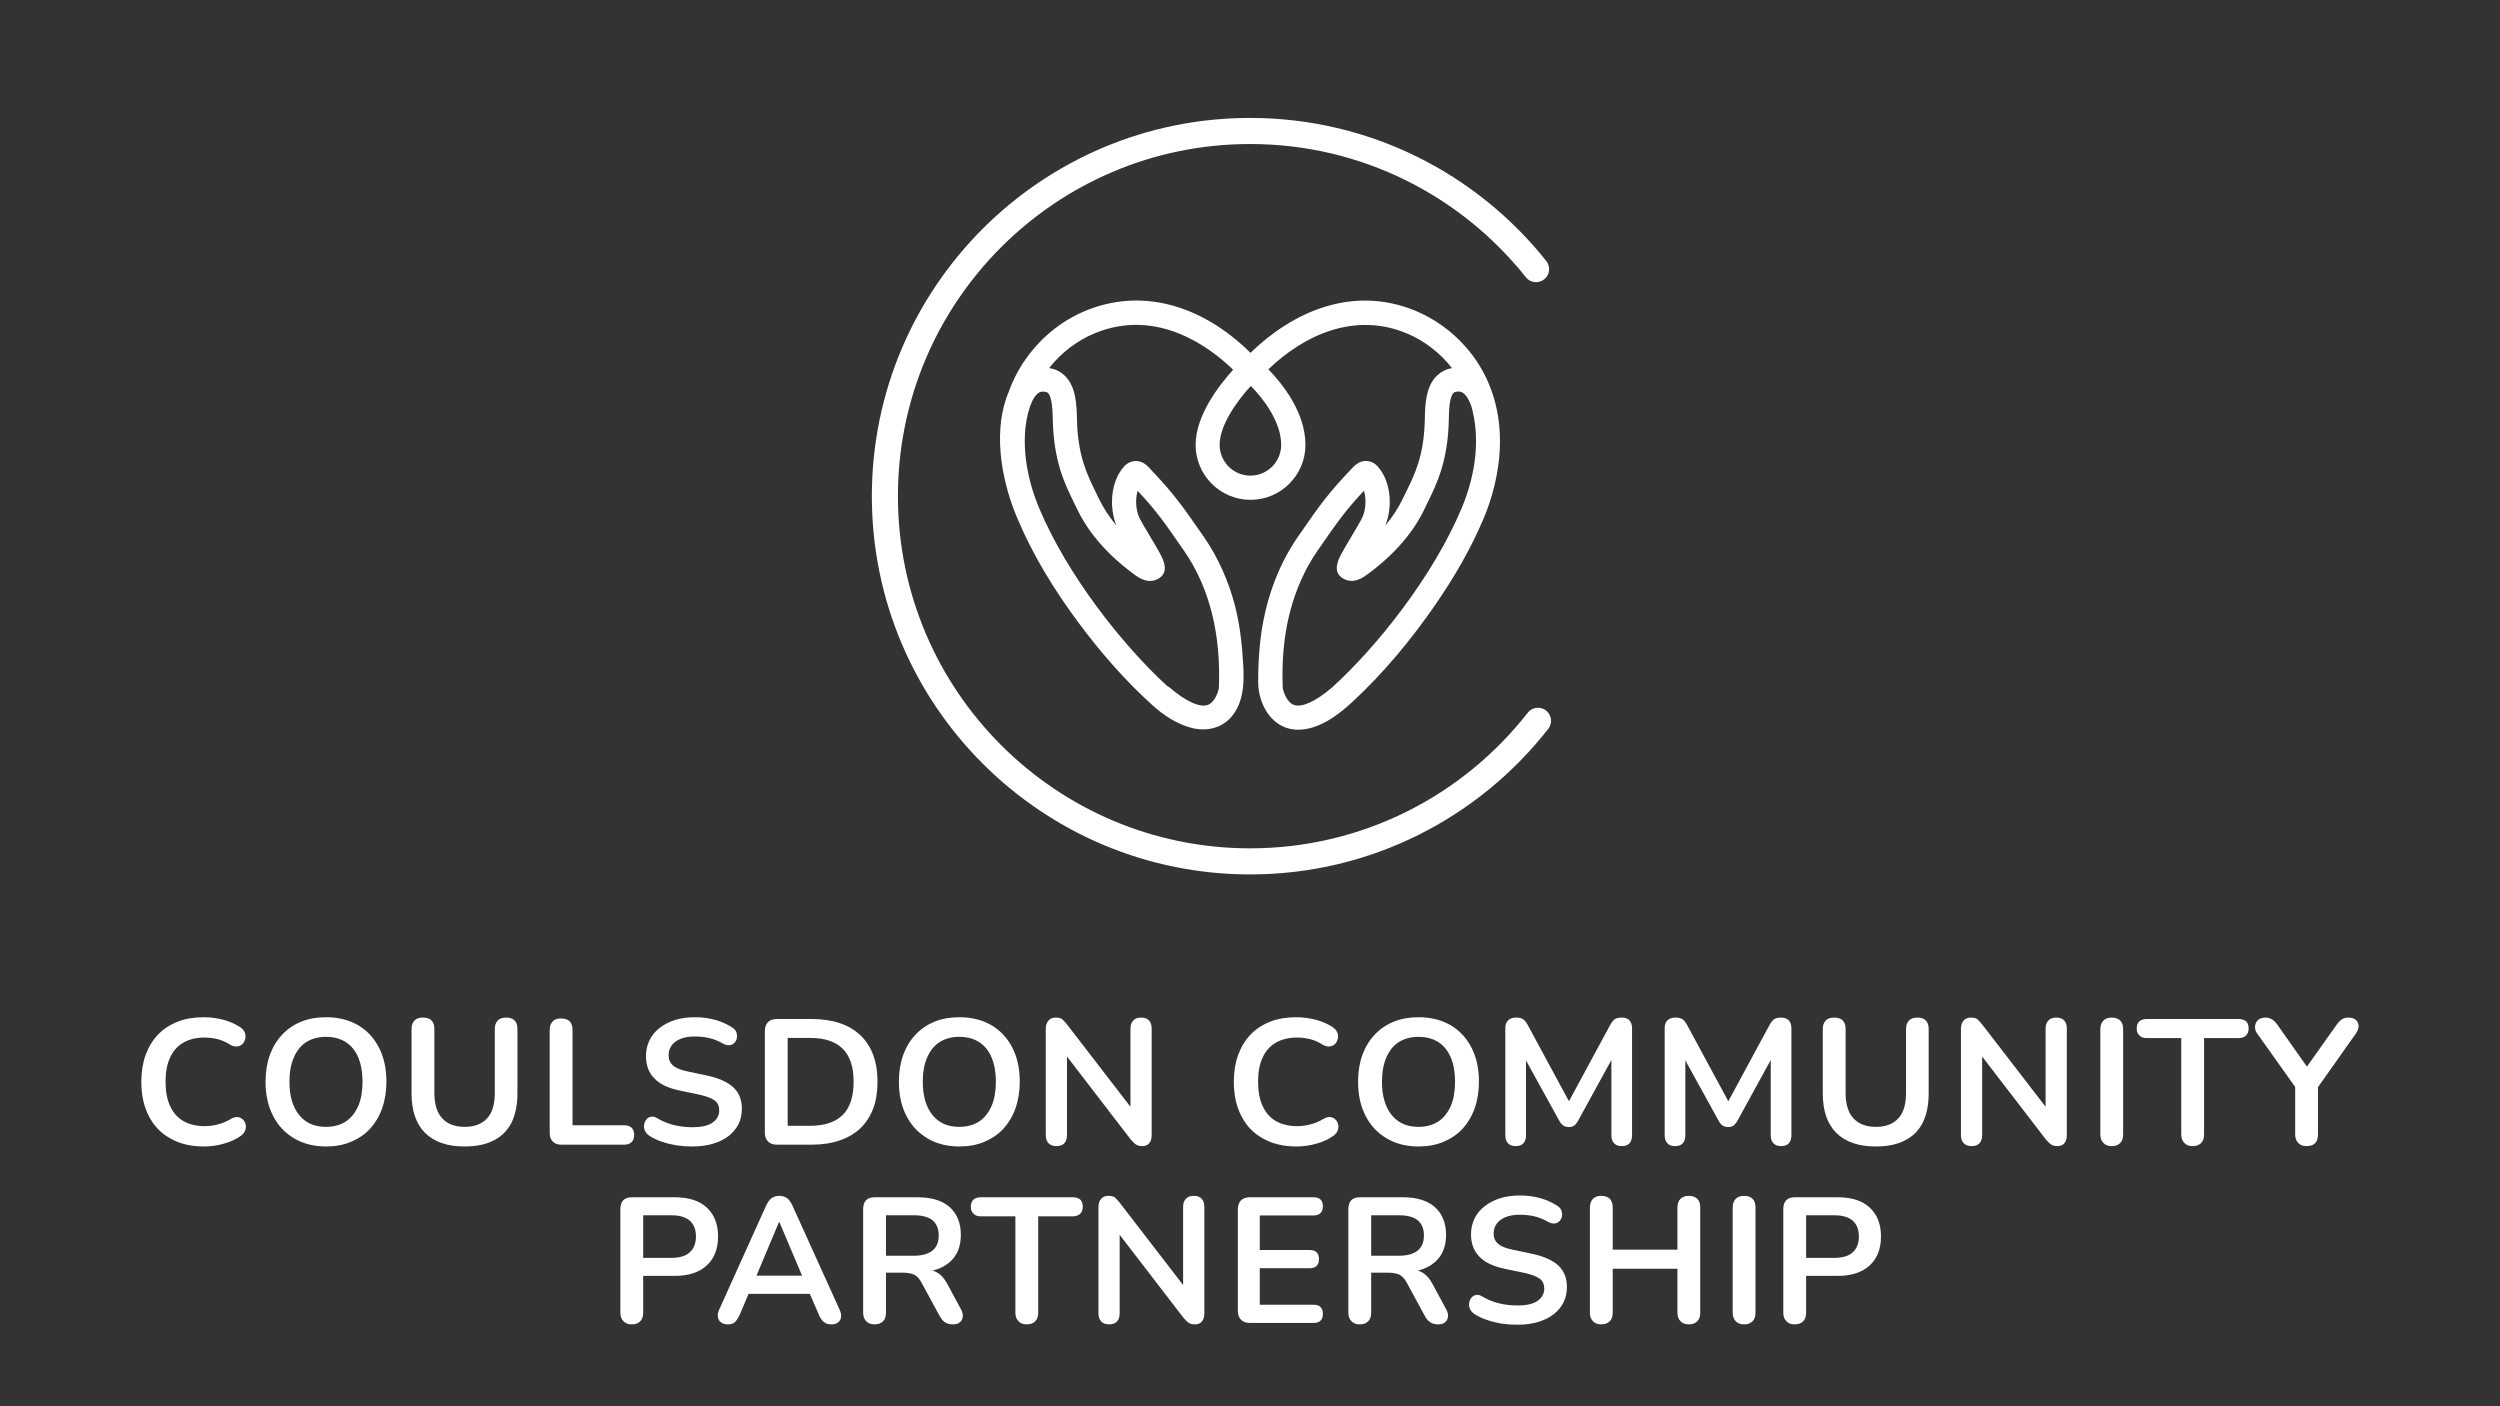<?xml version="1.0" encoding="UTF-8" standalone="no"?>
<!DOCTYPE svg PUBLIC "-//W3C//DTD SVG 1.1//EN" "http://www.w3.org/Graphics/SVG/1.1/DTD/svg11.dtd">
<svg width="100%" height="100%" viewBox="0 0 3840 2160" version="1.1" xmlns="http://www.w3.org/2000/svg" xmlns:xlink="http://www.w3.org/1999/xlink" xml:space="preserve" style="fill-rule:evenodd;clip-rule:evenodd;stroke-linecap:round;stroke-linejoin:round;">
    <rect x="0" y="0" width="3840" height="2160" fill="#333333" stroke="none"/>
    <g transform="matrix(6.678,0,0,6.678,1339.16,181.139)">
        <g id="C">
            <path d="M153.215,138.668C137.835,158.343 113.884,171 87,171C40.639,171 3,133.361 3,87C3,40.639 40.639,3 87,3C113.628,3 137.379,15.417 152.773,34.772" style="fill:white;fill-opacity:0;stroke:white;stroke-width:6px;"/>
        </g>
    </g>
    <g transform="matrix(6.678,0,0,6.678,1536,461.626)">
        <g id="Hands">
            <path id="Hands1" d="M114.82,28.652C114.154,22.103 111.689,15.878 107.191,10.75C104.043,7.152 100.085,4.255 95.677,2.402C81.049,-3.697 67.177,2.708 57.623,12.028C46.037,0.639 32.201,-2.87 19.552,2.402C11.6,5.712 5.087,12.549 2.118,20.7L2.1,20.754C-1.66,29.444 0.139,40.401 3.503,48.911C3.647,49.271 3.791,49.613 3.935,49.955C7.57,58.627 12.571,66.741 18.185,74.262C23.205,81.009 28.8,87.414 35.043,93.064C37.58,95.349 40.531,97.328 43.86,98.245C47.26,99.181 50.858,98.497 53.215,95.763C56.04,92.47 56.184,87.954 55.95,83.834C55.68,79.318 55.23,74.856 54.115,70.466C52.658,64.726 50.247,59.221 46.882,54.345L46.45,53.733C41.88,47.148 39.991,44.413 34.144,38.296C33.118,37.217 31.967,36.767 30.743,36.947C30.15,37.037 29.268,37.324 28.476,38.242C25.328,41.822 25.148,47.778 26.767,51.736C25.13,49.775 23.798,47.742 22.791,45.655C22.557,45.151 22.305,44.665 22.071,44.179C19.93,39.789 17.897,35.651 17.699,27.321C17.627,24.136 17.537,19.764 14.838,17.227C13.867,16.31 12.679,15.752 11.312,15.518C14.047,12.046 17.645,9.257 21.693,7.566C36.141,1.538 48.34,10.786 53.629,15.914C50.499,19.35 44.993,26.367 44.993,33.204C44.993,40.167 50.66,45.835 57.623,45.835C64.586,45.835 70.254,40.167 70.254,33.204C70.254,25.684 64.91,19.099 61.726,15.824C69.912,7.943 81.535,2.546 93.553,7.548C97.62,9.239 101.236,12.046 103.953,15.536C102.639,15.77 101.506,16.346 100.57,17.209C97.872,19.728 97.782,24.1 97.71,27.303C97.53,35.633 95.497,39.771 93.338,44.161C93.104,44.647 92.852,45.151 92.618,45.637C91.61,47.724 90.297,49.757 88.642,51.718C90.261,47.76 90.081,41.804 86.932,38.224C86.141,37.306 85.259,37.019 84.665,36.929C83.442,36.749 82.308,37.217 81.265,38.278C75.418,44.377 73.528,47.112 68.958,53.715L68.527,54.327C63.579,61.47 60.808,69.854 59.854,78.454C59.513,81.549 59.369,84.715 59.387,87.828C59.423,92.02 61.564,96.716 65.72,98.227C66.619,98.551 67.573,98.713 68.563,98.713C73.312,98.713 77.756,95.385 81.085,92.29C88.192,85.705 94.507,78.094 100.013,70.142C104.403,63.791 108.325,57.08 111.312,49.955C113.129,45.601 114.316,40.995 114.802,36.317C115.054,33.744 115.072,31.171 114.82,28.652ZM12.14,27.411C12.355,36.965 14.856,42.074 17.069,46.59C17.303,47.076 17.537,47.544 17.771,48.03C20.416,53.535 24.842,58.591 30.977,63.071C31.841,63.701 34.126,65.374 36.519,63.917C39.038,62.387 37.49,59.473 36.825,58.231C36.213,57.08 35.331,55.604 34.486,54.201C33.478,52.528 32.453,50.801 32.021,49.865C31.265,48.228 31.067,45.727 31.661,43.766C36.033,48.444 37.796,51.016 41.862,56.882L42.294,57.494C48.16,65.968 50.876,76.655 50.337,89.249C50.157,90.077 49.383,92.434 47.782,93.01C45.947,93.676 42.726,92.2 38.948,88.962C38.768,88.818 38.57,88.692 38.372,88.584C28.098,79.174 15.432,63.053 9.027,47.796C6.364,41.445 5.285,35.057 5.842,29.282C6.418,24.37 7.965,21.024 9.693,20.952C10.646,20.916 10.934,21.168 11.024,21.258C12.014,22.175 12.086,25.45 12.14,27.411ZM50.517,33.186C50.517,28.526 54.745,22.859 57.695,19.638C60.592,22.589 64.676,27.915 64.676,33.186C64.676,37.091 61.492,40.275 57.587,40.275C53.683,40.275 50.517,37.091 50.517,33.186ZM106.166,47.796C99.671,63.305 86.699,79.678 76.335,89.034C72.611,92.218 69.426,93.658 67.609,93.01C65.864,92.38 65.18,89.807 65.036,89.213C64.496,76.637 67.213,65.968 73.079,57.476L73.51,56.864C77.577,50.998 79.34,48.426 83.712,43.748C84.306,45.709 84.126,48.21 83.352,49.847C82.92,50.783 81.877,52.51 80.887,54.183C80.041,55.604 79.16,57.062 78.548,58.213C77.882,59.455 76.335,62.369 78.854,63.899C81.265,65.356 83.55,63.683 84.432,63.035C90.531,58.573 94.957,53.535 97.602,48.012C97.836,47.526 98.069,47.058 98.303,46.572C100.516,42.056 103.017,36.947 103.233,27.393C103.269,25.432 103.341,22.157 104.331,21.24C104.421,21.15 104.709,20.88 105.662,20.934C106.688,20.988 107.659,22.211 108.397,24.244C110.412,31.261 109.638,39.537 106.166,47.796Z" style="fill:white;fill-rule:nonzero;"/>
        </g>
    </g>
    <g transform="matrix(6.678,0,0,6.678,-1208.03,-1439.08)">
        <g id="Coulsdon-Community-Partnership">
            <g>
                <g transform="matrix(41,0,0,41,211.187,478.783)">
                    <path d="M0.405,0.01C0.332,0.01 0.269,-0.005 0.217,-0.035C0.164,-0.064 0.124,-0.106 0.096,-0.161C0.068,-0.215 0.054,-0.279 0.054,-0.353C0.054,-0.408 0.062,-0.458 0.078,-0.503C0.094,-0.547 0.117,-0.585 0.147,-0.617C0.177,-0.648 0.214,-0.673 0.258,-0.69C0.301,-0.707 0.35,-0.715 0.405,-0.715C0.442,-0.715 0.478,-0.71 0.513,-0.701C0.548,-0.692 0.579,-0.678 0.606,-0.661C0.62,-0.652 0.629,-0.642 0.634,-0.63C0.639,-0.617 0.64,-0.605 0.637,-0.594C0.634,-0.582 0.629,-0.572 0.621,-0.564C0.612,-0.556 0.602,-0.552 0.59,-0.551C0.577,-0.55 0.564,-0.554 0.549,-0.563C0.528,-0.576 0.506,-0.586 0.482,-0.592C0.458,-0.598 0.434,-0.601 0.409,-0.601C0.362,-0.601 0.322,-0.591 0.289,-0.572C0.256,-0.553 0.232,-0.525 0.215,-0.488C0.198,-0.451 0.19,-0.406 0.19,-0.353C0.19,-0.3 0.198,-0.255 0.215,-0.218C0.232,-0.181 0.256,-0.152 0.289,-0.133C0.322,-0.114 0.362,-0.104 0.409,-0.104C0.434,-0.104 0.459,-0.107 0.484,-0.114C0.509,-0.12 0.532,-0.13 0.554,-0.143C0.569,-0.152 0.582,-0.156 0.594,-0.155C0.605,-0.154 0.615,-0.149 0.623,-0.142C0.631,-0.135 0.636,-0.126 0.639,-0.115C0.642,-0.103 0.641,-0.092 0.637,-0.081C0.633,-0.069 0.625,-0.059 0.613,-0.05C0.586,-0.031 0.555,-0.016 0.518,-0.006C0.481,0.005 0.443,0.01 0.405,0.01Z" style="fill:white;fill-rule:nonzero;"/>
                </g>
                <g transform="matrix(41,0,0,41,239.764,478.783)">
                    <path d="M0.393,0.01C0.325,0.01 0.266,-0.005 0.215,-0.035C0.164,-0.065 0.124,-0.107 0.096,-0.162C0.068,-0.216 0.054,-0.28 0.054,-0.353C0.054,-0.408 0.062,-0.458 0.078,-0.503C0.094,-0.547 0.117,-0.585 0.147,-0.617C0.176,-0.648 0.212,-0.673 0.254,-0.69C0.295,-0.707 0.342,-0.715 0.393,-0.715C0.462,-0.715 0.521,-0.7 0.572,-0.671C0.623,-0.641 0.662,-0.599 0.69,-0.545C0.718,-0.491 0.732,-0.427 0.732,-0.354C0.732,-0.299 0.724,-0.249 0.708,-0.204C0.692,-0.159 0.669,-0.121 0.64,-0.089C0.61,-0.057 0.574,-0.033 0.533,-0.016C0.491,0.002 0.444,0.01 0.393,0.01ZM0.393,-0.1C0.436,-0.1 0.473,-0.11 0.504,-0.13C0.534,-0.15 0.557,-0.179 0.574,-0.217C0.59,-0.255 0.598,-0.3 0.598,-0.353C0.598,-0.433 0.58,-0.495 0.545,-0.539C0.509,-0.583 0.458,-0.605 0.393,-0.605C0.35,-0.605 0.314,-0.595 0.283,-0.576C0.252,-0.556 0.229,-0.527 0.213,-0.49C0.196,-0.452 0.188,-0.406 0.188,-0.353C0.188,-0.274 0.206,-0.212 0.242,-0.167C0.278,-0.122 0.328,-0.1 0.393,-0.1Z" style="fill:white;fill-rule:nonzero;"/>
                </g>
                <g transform="matrix(41,0,0,41,272.605,478.783)">
                    <path d="M0.37,0.01C0.321,0.01 0.278,0.004 0.242,-0.009C0.204,-0.022 0.173,-0.041 0.148,-0.066C0.123,-0.091 0.104,-0.122 0.091,-0.159C0.078,-0.196 0.072,-0.24 0.072,-0.289L0.072,-0.648C0.072,-0.67 0.078,-0.686 0.089,-0.697C0.099,-0.708 0.115,-0.713 0.136,-0.713C0.157,-0.713 0.173,-0.708 0.184,-0.697C0.195,-0.686 0.2,-0.67 0.2,-0.648L0.2,-0.29C0.2,-0.227 0.215,-0.179 0.244,-0.148C0.273,-0.116 0.315,-0.1 0.37,-0.1C0.425,-0.1 0.467,-0.116 0.496,-0.148C0.525,-0.179 0.539,-0.227 0.539,-0.29L0.539,-0.648C0.539,-0.67 0.545,-0.686 0.556,-0.697C0.567,-0.708 0.582,-0.713 0.603,-0.713C0.623,-0.713 0.639,-0.708 0.65,-0.697C0.661,-0.686 0.666,-0.67 0.666,-0.648L0.666,-0.289C0.666,-0.224 0.655,-0.169 0.633,-0.124C0.61,-0.079 0.577,-0.046 0.533,-0.024C0.489,-0.001 0.435,0.01 0.37,0.01Z" style="fill:white;fill-rule:nonzero;"/>
                </g>
                <g transform="matrix(41,0,0,41,304.175,478.783)">
                    <path d="M0.142,-0C0.121,-0 0.105,-0.006 0.094,-0.018C0.083,-0.029 0.077,-0.045 0.077,-0.066L0.077,-0.643C0.077,-0.664 0.083,-0.681 0.094,-0.692C0.105,-0.703 0.12,-0.708 0.141,-0.708C0.162,-0.708 0.178,-0.703 0.189,-0.692C0.2,-0.681 0.205,-0.664 0.205,-0.643L0.205,-0.109L0.495,-0.109C0.513,-0.109 0.527,-0.104 0.537,-0.095C0.546,-0.086 0.551,-0.072 0.551,-0.055C0.551,-0.038 0.546,-0.024 0.537,-0.015C0.527,-0.005 0.513,-0 0.495,-0L0.142,-0Z" style="fill:white;fill-rule:nonzero;"/>
                </g>
                <g transform="matrix(41,0,0,41,327.012,478.783)">
                    <path d="M0.32,0.01C0.291,0.01 0.261,0.008 0.232,0.004C0.203,-0.001 0.175,-0.008 0.149,-0.017C0.123,-0.025 0.1,-0.037 0.079,-0.05C0.067,-0.058 0.059,-0.068 0.054,-0.079C0.049,-0.09 0.048,-0.101 0.05,-0.113C0.051,-0.124 0.056,-0.133 0.063,-0.142C0.069,-0.15 0.078,-0.155 0.089,-0.157C0.1,-0.159 0.111,-0.156 0.124,-0.148C0.153,-0.131 0.184,-0.118 0.217,-0.11C0.25,-0.102 0.284,-0.098 0.32,-0.098C0.373,-0.098 0.411,-0.107 0.435,-0.125C0.459,-0.142 0.471,-0.165 0.471,-0.193C0.471,-0.216 0.463,-0.235 0.446,-0.248C0.428,-0.261 0.399,-0.272 0.358,-0.281L0.248,-0.304C0.185,-0.317 0.137,-0.34 0.107,-0.372C0.076,-0.403 0.06,-0.445 0.06,-0.497C0.06,-0.53 0.067,-0.559 0.08,-0.586C0.093,-0.613 0.112,-0.636 0.137,-0.655C0.161,-0.674 0.19,-0.689 0.224,-0.7C0.257,-0.71 0.294,-0.715 0.335,-0.715C0.375,-0.715 0.413,-0.71 0.449,-0.7C0.485,-0.69 0.517,-0.675 0.546,-0.656C0.557,-0.649 0.564,-0.64 0.568,-0.629C0.571,-0.618 0.572,-0.608 0.57,-0.598C0.568,-0.587 0.563,-0.578 0.556,-0.571C0.549,-0.564 0.54,-0.559 0.529,-0.558C0.518,-0.557 0.505,-0.56 0.491,-0.568C0.466,-0.582 0.441,-0.592 0.416,-0.598C0.391,-0.604 0.363,-0.607 0.334,-0.607C0.303,-0.607 0.277,-0.603 0.255,-0.594C0.233,-0.585 0.216,-0.573 0.205,-0.558C0.193,-0.542 0.187,-0.523 0.187,-0.502C0.187,-0.478 0.195,-0.459 0.211,-0.445C0.227,-0.43 0.254,-0.419 0.293,-0.411L0.402,-0.388C0.468,-0.374 0.517,-0.352 0.55,-0.322C0.582,-0.292 0.598,-0.252 0.598,-0.202C0.598,-0.17 0.592,-0.141 0.579,-0.115C0.566,-0.089 0.547,-0.067 0.523,-0.048C0.498,-0.029 0.469,-0.015 0.435,-0.005C0.401,0.005 0.363,0.01 0.32,0.01Z" style="fill:white;fill-rule:nonzero;"/>
                </g>
                <g transform="matrix(41,0,0,41,353.662,478.783)">
                    <path d="M0.145,-0C0.123,-0 0.106,-0.006 0.095,-0.018C0.083,-0.029 0.077,-0.046 0.077,-0.068L0.077,-0.637C0.077,-0.659 0.083,-0.676 0.095,-0.688C0.106,-0.699 0.123,-0.705 0.145,-0.705L0.339,-0.705C0.457,-0.705 0.548,-0.675 0.613,-0.614C0.677,-0.553 0.709,-0.466 0.709,-0.353C0.709,-0.296 0.701,-0.246 0.685,-0.203C0.668,-0.159 0.644,-0.122 0.613,-0.092C0.581,-0.062 0.542,-0.039 0.497,-0.024C0.451,-0.008 0.398,-0 0.339,-0L0.145,-0ZM0.205,-0.106L0.331,-0.106C0.372,-0.106 0.408,-0.111 0.439,-0.122C0.469,-0.132 0.494,-0.147 0.515,-0.168C0.535,-0.188 0.55,-0.214 0.56,-0.245C0.57,-0.276 0.575,-0.312 0.575,-0.353C0.575,-0.436 0.555,-0.497 0.514,-0.538C0.473,-0.579 0.412,-0.599 0.331,-0.599L0.205,-0.599L0.205,-0.106Z" style="fill:white;fill-rule:nonzero;"/>
                </g>
                <g transform="matrix(41,0,0,41,385.437,478.783)">
                    <path d="M0.393,0.01C0.325,0.01 0.266,-0.005 0.215,-0.035C0.164,-0.065 0.124,-0.107 0.096,-0.162C0.068,-0.216 0.054,-0.28 0.054,-0.353C0.054,-0.408 0.062,-0.458 0.078,-0.503C0.094,-0.547 0.117,-0.585 0.147,-0.617C0.176,-0.648 0.212,-0.673 0.254,-0.69C0.295,-0.707 0.342,-0.715 0.393,-0.715C0.462,-0.715 0.521,-0.7 0.572,-0.671C0.623,-0.641 0.662,-0.599 0.69,-0.545C0.718,-0.491 0.732,-0.427 0.732,-0.354C0.732,-0.299 0.724,-0.249 0.708,-0.204C0.692,-0.159 0.669,-0.121 0.64,-0.089C0.61,-0.057 0.574,-0.033 0.533,-0.016C0.491,0.002 0.444,0.01 0.393,0.01ZM0.393,-0.1C0.436,-0.1 0.473,-0.11 0.504,-0.13C0.534,-0.15 0.557,-0.179 0.574,-0.217C0.59,-0.255 0.598,-0.3 0.598,-0.353C0.598,-0.433 0.58,-0.495 0.545,-0.539C0.509,-0.583 0.458,-0.605 0.393,-0.605C0.35,-0.605 0.314,-0.595 0.283,-0.576C0.252,-0.556 0.229,-0.527 0.213,-0.49C0.196,-0.452 0.188,-0.406 0.188,-0.353C0.188,-0.274 0.206,-0.212 0.242,-0.167C0.278,-0.122 0.328,-0.1 0.393,-0.1Z" style="fill:white;fill-rule:nonzero;"/>
                </g>
                <g transform="matrix(41,0,0,41,418.278,478.783)">
                    <path d="M0.137,0.008C0.118,0.008 0.103,0.003 0.093,-0.008C0.082,-0.019 0.077,-0.034 0.077,-0.054L0.077,-0.649C0.077,-0.67 0.082,-0.686 0.093,-0.697C0.103,-0.708 0.116,-0.713 0.133,-0.713C0.148,-0.713 0.16,-0.71 0.168,-0.705C0.175,-0.699 0.184,-0.689 0.195,-0.676L0.578,-0.179L0.552,-0.179L0.552,-0.652C0.552,-0.671 0.557,-0.686 0.568,-0.697C0.578,-0.708 0.593,-0.713 0.612,-0.713C0.631,-0.713 0.646,-0.708 0.656,-0.697C0.666,-0.686 0.671,-0.671 0.671,-0.652L0.671,-0.052C0.671,-0.033 0.666,-0.019 0.657,-0.008C0.648,0.003 0.635,0.008 0.619,0.008C0.604,0.008 0.592,0.005 0.583,-0.001C0.574,-0.007 0.564,-0.017 0.553,-0.03L0.171,-0.527L0.196,-0.527L0.196,-0.054C0.196,-0.034 0.191,-0.019 0.181,-0.008C0.171,0.003 0.156,0.008 0.137,0.008Z" style="fill:white;fill-rule:nonzero;"/>
                </g>
                <g transform="matrix(41,0,0,41,462.476,478.783)">
                    <path d="M0.405,0.01C0.332,0.01 0.269,-0.005 0.217,-0.035C0.164,-0.064 0.124,-0.106 0.096,-0.161C0.068,-0.215 0.054,-0.279 0.054,-0.353C0.054,-0.408 0.062,-0.458 0.078,-0.503C0.094,-0.547 0.117,-0.585 0.147,-0.617C0.177,-0.648 0.214,-0.673 0.258,-0.69C0.301,-0.707 0.35,-0.715 0.405,-0.715C0.442,-0.715 0.478,-0.71 0.513,-0.701C0.548,-0.692 0.579,-0.678 0.606,-0.661C0.62,-0.652 0.629,-0.642 0.634,-0.63C0.639,-0.617 0.64,-0.605 0.637,-0.594C0.634,-0.582 0.629,-0.572 0.621,-0.564C0.612,-0.556 0.602,-0.552 0.59,-0.551C0.577,-0.55 0.564,-0.554 0.549,-0.563C0.528,-0.576 0.506,-0.586 0.482,-0.592C0.458,-0.598 0.434,-0.601 0.409,-0.601C0.362,-0.601 0.322,-0.591 0.289,-0.572C0.256,-0.553 0.232,-0.525 0.215,-0.488C0.198,-0.451 0.19,-0.406 0.19,-0.353C0.19,-0.3 0.198,-0.255 0.215,-0.218C0.232,-0.181 0.256,-0.152 0.289,-0.133C0.322,-0.114 0.362,-0.104 0.409,-0.104C0.434,-0.104 0.459,-0.107 0.484,-0.114C0.509,-0.12 0.532,-0.13 0.554,-0.143C0.569,-0.152 0.582,-0.156 0.594,-0.155C0.605,-0.154 0.615,-0.149 0.623,-0.142C0.631,-0.135 0.636,-0.126 0.639,-0.115C0.642,-0.103 0.641,-0.092 0.637,-0.081C0.633,-0.069 0.625,-0.059 0.613,-0.05C0.586,-0.031 0.555,-0.016 0.518,-0.006C0.481,0.005 0.443,0.01 0.405,0.01Z" style="fill:white;fill-rule:nonzero;"/>
                </g>
                <g transform="matrix(41,0,0,41,491.053,478.783)">
                    <path d="M0.393,0.01C0.325,0.01 0.266,-0.005 0.215,-0.035C0.164,-0.065 0.124,-0.107 0.096,-0.162C0.068,-0.216 0.054,-0.28 0.054,-0.353C0.054,-0.408 0.062,-0.458 0.078,-0.503C0.094,-0.547 0.117,-0.585 0.147,-0.617C0.176,-0.648 0.212,-0.673 0.254,-0.69C0.295,-0.707 0.342,-0.715 0.393,-0.715C0.462,-0.715 0.521,-0.7 0.572,-0.671C0.623,-0.641 0.662,-0.599 0.69,-0.545C0.718,-0.491 0.732,-0.427 0.732,-0.354C0.732,-0.299 0.724,-0.249 0.708,-0.204C0.692,-0.159 0.669,-0.121 0.64,-0.089C0.61,-0.057 0.574,-0.033 0.533,-0.016C0.491,0.002 0.444,0.01 0.393,0.01ZM0.393,-0.1C0.436,-0.1 0.473,-0.11 0.504,-0.13C0.534,-0.15 0.557,-0.179 0.574,-0.217C0.59,-0.255 0.598,-0.3 0.598,-0.353C0.598,-0.433 0.58,-0.495 0.545,-0.539C0.509,-0.583 0.458,-0.605 0.393,-0.605C0.35,-0.605 0.314,-0.595 0.283,-0.576C0.252,-0.556 0.229,-0.527 0.213,-0.49C0.196,-0.452 0.188,-0.406 0.188,-0.353C0.188,-0.274 0.206,-0.212 0.242,-0.167C0.278,-0.122 0.328,-0.1 0.393,-0.1Z" style="fill:white;fill-rule:nonzero;"/>
                </g>
                <g transform="matrix(41,0,0,41,523.894,478.783)">
                    <path d="M0.137,0.008C0.118,0.008 0.104,0.003 0.094,-0.008C0.084,-0.019 0.079,-0.033 0.079,-0.052L0.079,-0.653C0.079,-0.672 0.084,-0.687 0.095,-0.698C0.106,-0.708 0.12,-0.713 0.139,-0.713C0.156,-0.713 0.169,-0.71 0.179,-0.704C0.188,-0.697 0.197,-0.686 0.205,-0.671L0.452,-0.214L0.42,-0.214L0.667,-0.671C0.675,-0.686 0.684,-0.697 0.693,-0.704C0.702,-0.71 0.715,-0.713 0.732,-0.713C0.751,-0.713 0.765,-0.708 0.775,-0.698C0.785,-0.687 0.79,-0.672 0.79,-0.653L0.79,-0.052C0.79,-0.033 0.785,-0.019 0.776,-0.008C0.766,0.003 0.751,0.008 0.732,0.008C0.713,0.008 0.699,0.003 0.689,-0.008C0.679,-0.019 0.674,-0.033 0.674,-0.052L0.674,-0.515L0.696,-0.515L0.486,-0.132C0.479,-0.121 0.472,-0.112 0.465,-0.107C0.458,-0.102 0.448,-0.099 0.435,-0.099C0.422,-0.099 0.412,-0.102 0.404,-0.108C0.396,-0.113 0.389,-0.121 0.383,-0.132L0.171,-0.516L0.195,-0.516L0.195,-0.052C0.195,-0.033 0.19,-0.019 0.181,-0.008C0.171,0.003 0.156,0.008 0.137,0.008Z" style="fill:white;fill-rule:nonzero;"/>
                </g>
                <g transform="matrix(41,0,0,41,560.548,478.783)">
                    <path d="M0.137,0.008C0.118,0.008 0.104,0.003 0.094,-0.008C0.084,-0.019 0.079,-0.033 0.079,-0.052L0.079,-0.653C0.079,-0.672 0.084,-0.687 0.095,-0.698C0.106,-0.708 0.12,-0.713 0.139,-0.713C0.156,-0.713 0.169,-0.71 0.179,-0.704C0.188,-0.697 0.197,-0.686 0.205,-0.671L0.452,-0.214L0.42,-0.214L0.667,-0.671C0.675,-0.686 0.684,-0.697 0.693,-0.704C0.702,-0.71 0.715,-0.713 0.732,-0.713C0.751,-0.713 0.765,-0.708 0.775,-0.698C0.785,-0.687 0.79,-0.672 0.79,-0.653L0.79,-0.052C0.79,-0.033 0.785,-0.019 0.776,-0.008C0.766,0.003 0.751,0.008 0.732,0.008C0.713,0.008 0.699,0.003 0.689,-0.008C0.679,-0.019 0.674,-0.033 0.674,-0.052L0.674,-0.515L0.696,-0.515L0.486,-0.132C0.479,-0.121 0.472,-0.112 0.465,-0.107C0.458,-0.102 0.448,-0.099 0.435,-0.099C0.422,-0.099 0.412,-0.102 0.404,-0.108C0.396,-0.113 0.389,-0.121 0.383,-0.132L0.171,-0.516L0.195,-0.516L0.195,-0.052C0.195,-0.033 0.19,-0.019 0.181,-0.008C0.171,0.003 0.156,0.008 0.137,0.008Z" style="fill:white;fill-rule:nonzero;"/>
                </g>
                <g transform="matrix(41,0,0,41,597.202,478.783)">
                    <path d="M0.37,0.01C0.321,0.01 0.278,0.004 0.242,-0.009C0.204,-0.022 0.173,-0.041 0.148,-0.066C0.123,-0.091 0.104,-0.122 0.091,-0.159C0.078,-0.196 0.072,-0.24 0.072,-0.289L0.072,-0.648C0.072,-0.67 0.078,-0.686 0.089,-0.697C0.099,-0.708 0.115,-0.713 0.136,-0.713C0.157,-0.713 0.173,-0.708 0.184,-0.697C0.195,-0.686 0.2,-0.67 0.2,-0.648L0.2,-0.29C0.2,-0.227 0.215,-0.179 0.244,-0.148C0.273,-0.116 0.315,-0.1 0.37,-0.1C0.425,-0.1 0.467,-0.116 0.496,-0.148C0.525,-0.179 0.539,-0.227 0.539,-0.29L0.539,-0.648C0.539,-0.67 0.545,-0.686 0.556,-0.697C0.567,-0.708 0.582,-0.713 0.603,-0.713C0.623,-0.713 0.639,-0.708 0.65,-0.697C0.661,-0.686 0.666,-0.67 0.666,-0.648L0.666,-0.289C0.666,-0.224 0.655,-0.169 0.633,-0.124C0.61,-0.079 0.577,-0.046 0.533,-0.024C0.489,-0.001 0.435,0.01 0.37,0.01Z" style="fill:white;fill-rule:nonzero;"/>
                </g>
                <g transform="matrix(41,0,0,41,628.772,478.783)">
                    <path d="M0.137,0.008C0.118,0.008 0.103,0.003 0.093,-0.008C0.082,-0.019 0.077,-0.034 0.077,-0.054L0.077,-0.649C0.077,-0.67 0.082,-0.686 0.093,-0.697C0.103,-0.708 0.116,-0.713 0.133,-0.713C0.148,-0.713 0.16,-0.71 0.168,-0.705C0.175,-0.699 0.184,-0.689 0.195,-0.676L0.578,-0.179L0.552,-0.179L0.552,-0.652C0.552,-0.671 0.557,-0.686 0.568,-0.697C0.578,-0.708 0.593,-0.713 0.612,-0.713C0.631,-0.713 0.646,-0.708 0.656,-0.697C0.666,-0.686 0.671,-0.671 0.671,-0.652L0.671,-0.052C0.671,-0.033 0.666,-0.019 0.657,-0.008C0.648,0.003 0.635,0.008 0.619,0.008C0.604,0.008 0.592,0.005 0.583,-0.001C0.574,-0.007 0.564,-0.017 0.553,-0.03L0.171,-0.527L0.196,-0.527L0.196,-0.054C0.196,-0.034 0.191,-0.019 0.181,-0.008C0.171,0.003 0.156,0.008 0.137,0.008Z" style="fill:white;fill-rule:nonzero;"/>
                </g>
                <g transform="matrix(41,0,0,41,660.834,478.783)">
                    <path d="M0.141,0.008C0.12,0.008 0.105,0.002 0.094,-0.01C0.083,-0.021 0.077,-0.037 0.077,-0.058L0.077,-0.647C0.077,-0.668 0.083,-0.685 0.094,-0.696C0.105,-0.707 0.12,-0.713 0.141,-0.713C0.162,-0.713 0.178,-0.707 0.189,-0.696C0.2,-0.685 0.205,-0.668 0.205,-0.647L0.205,-0.058C0.205,-0.037 0.2,-0.021 0.189,-0.01C0.178,0.002 0.162,0.008 0.141,0.008Z" style="fill:white;fill-rule:nonzero;"/>
                </g>
                <g transform="matrix(41,0,0,41,672.478,478.783)">
                    <path d="M0.311,0.008C0.29,0.008 0.275,0.002 0.264,-0.01C0.253,-0.021 0.247,-0.037 0.247,-0.058L0.247,-0.598L0.052,-0.598C0.035,-0.598 0.021,-0.603 0.012,-0.613C0.002,-0.622 -0.003,-0.635 -0.003,-0.652C-0.003,-0.669 0.002,-0.683 0.012,-0.692C0.021,-0.7 0.035,-0.705 0.052,-0.705L0.57,-0.705C0.587,-0.705 0.601,-0.7 0.611,-0.692C0.62,-0.683 0.625,-0.669 0.625,-0.652C0.625,-0.635 0.62,-0.622 0.611,-0.613C0.601,-0.603 0.587,-0.598 0.57,-0.598L0.375,-0.598L0.375,-0.058C0.375,-0.037 0.37,-0.021 0.359,-0.01C0.348,0.002 0.332,0.008 0.311,0.008Z" style="fill:white;fill-rule:nonzero;"/>
                </g>
                <g transform="matrix(41,0,0,41,698.759,478.783)">
                    <path d="M0.309,0.008C0.288,0.008 0.273,0.002 0.262,-0.01C0.251,-0.021 0.245,-0.038 0.245,-0.059L0.245,-0.363L0.272,-0.286L0.031,-0.625C0.022,-0.637 0.019,-0.65 0.02,-0.664C0.021,-0.677 0.026,-0.689 0.036,-0.699C0.046,-0.708 0.06,-0.713 0.078,-0.713C0.091,-0.713 0.103,-0.71 0.115,-0.703C0.126,-0.696 0.136,-0.686 0.146,-0.672L0.325,-0.418L0.297,-0.418L0.477,-0.672C0.488,-0.687 0.498,-0.697 0.508,-0.704C0.518,-0.71 0.53,-0.713 0.545,-0.713C0.562,-0.713 0.576,-0.708 0.586,-0.7C0.595,-0.691 0.6,-0.679 0.601,-0.666C0.601,-0.653 0.596,-0.639 0.586,-0.624L0.347,-0.286L0.373,-0.363L0.373,-0.059C0.373,-0.014 0.352,0.008 0.309,0.008Z" style="fill:white;fill-rule:nonzero;"/>
                </g>
                <g transform="matrix(41,0,0,41,320.431,519.783)">
                    <path d="M0.141,0.008C0.12,0.008 0.105,0.002 0.094,-0.01C0.083,-0.021 0.077,-0.037 0.077,-0.058L0.077,-0.64C0.077,-0.661 0.083,-0.678 0.094,-0.689C0.105,-0.7 0.121,-0.705 0.142,-0.705L0.383,-0.705C0.46,-0.705 0.52,-0.686 0.562,-0.647C0.604,-0.608 0.625,-0.554 0.625,-0.485C0.625,-0.416 0.604,-0.362 0.562,-0.323C0.52,-0.284 0.46,-0.264 0.383,-0.264L0.205,-0.264L0.205,-0.058C0.205,-0.037 0.2,-0.021 0.189,-0.01C0.178,0.002 0.162,0.008 0.141,0.008ZM0.205,-0.365L0.363,-0.365C0.408,-0.365 0.443,-0.375 0.466,-0.396C0.489,-0.416 0.501,-0.446 0.501,-0.485C0.501,-0.524 0.489,-0.554 0.466,-0.574C0.443,-0.594 0.408,-0.604 0.363,-0.604L0.205,-0.604L0.205,-0.365Z" style="fill:white;fill-rule:nonzero;"/>
                </g>
                <g transform="matrix(41,0,0,41,344.867,519.783)">
                    <path d="M0.084,0.008C0.068,0.008 0.055,0.004 0.046,-0.003C0.036,-0.01 0.03,-0.02 0.028,-0.033C0.026,-0.045 0.028,-0.059 0.035,-0.074L0.299,-0.659C0.308,-0.678 0.318,-0.692 0.331,-0.701C0.343,-0.709 0.357,-0.713 0.373,-0.713C0.388,-0.713 0.402,-0.709 0.415,-0.701C0.427,-0.692 0.437,-0.678 0.446,-0.659L0.711,-0.074C0.718,-0.059 0.721,-0.045 0.719,-0.032C0.717,-0.019 0.711,-0.01 0.702,-0.003C0.693,0.005 0.68,0.008 0.665,0.008C0.646,0.008 0.632,0.004 0.622,-0.006C0.611,-0.014 0.602,-0.028 0.594,-0.047L0.529,-0.198L0.583,-0.163L0.161,-0.163L0.215,-0.198L0.151,-0.047C0.142,-0.028 0.133,-0.014 0.124,-0.005C0.115,0.004 0.101,0.008 0.084,0.008ZM0.371,-0.566L0.231,-0.233L0.205,-0.265L0.539,-0.265L0.514,-0.233L0.373,-0.566L0.371,-0.566Z" style="fill:white;fill-rule:nonzero;"/>
                </g>
                <g transform="matrix(41,0,0,41,376.273,519.783)">
                    <path d="M0.141,0.008C0.12,0.008 0.105,0.002 0.094,-0.01C0.083,-0.021 0.077,-0.037 0.077,-0.058L0.077,-0.64C0.077,-0.661 0.083,-0.678 0.094,-0.689C0.105,-0.7 0.121,-0.705 0.142,-0.705L0.383,-0.705C0.46,-0.705 0.52,-0.687 0.562,-0.65C0.604,-0.612 0.625,-0.561 0.625,-0.494C0.625,-0.451 0.616,-0.413 0.597,-0.382C0.578,-0.351 0.55,-0.327 0.514,-0.31C0.478,-0.293 0.434,-0.285 0.383,-0.285L0.392,-0.3L0.425,-0.3C0.452,-0.3 0.476,-0.293 0.497,-0.28C0.517,-0.267 0.535,-0.246 0.55,-0.217L0.625,-0.078C0.633,-0.064 0.637,-0.05 0.636,-0.037C0.635,-0.024 0.63,-0.013 0.621,-0.005C0.612,0.004 0.598,0.008 0.58,0.008C0.562,0.008 0.547,0.004 0.536,-0.004C0.525,-0.011 0.515,-0.023 0.506,-0.039L0.405,-0.225C0.393,-0.248 0.379,-0.263 0.363,-0.271C0.346,-0.278 0.325,-0.282 0.3,-0.282L0.205,-0.282L0.205,-0.058C0.205,-0.037 0.2,-0.021 0.189,-0.01C0.178,0.002 0.162,0.008 0.141,0.008ZM0.205,-0.377L0.361,-0.377C0.407,-0.377 0.442,-0.387 0.466,-0.406C0.489,-0.425 0.501,-0.453 0.501,-0.491C0.501,-0.528 0.489,-0.557 0.466,-0.576C0.442,-0.595 0.407,-0.604 0.361,-0.604L0.205,-0.604L0.205,-0.377Z" style="fill:white;fill-rule:nonzero;"/>
                </g>
                <g transform="matrix(41,0,0,41,404.317,519.783)">
                    <path d="M0.311,0.008C0.29,0.008 0.275,0.002 0.264,-0.01C0.253,-0.021 0.247,-0.037 0.247,-0.058L0.247,-0.598L0.052,-0.598C0.035,-0.598 0.021,-0.603 0.012,-0.613C0.002,-0.622 -0.003,-0.635 -0.003,-0.652C-0.003,-0.669 0.002,-0.683 0.012,-0.692C0.021,-0.7 0.035,-0.705 0.052,-0.705L0.57,-0.705C0.587,-0.705 0.601,-0.7 0.611,-0.692C0.62,-0.683 0.625,-0.669 0.625,-0.652C0.625,-0.635 0.62,-0.622 0.611,-0.613C0.601,-0.603 0.587,-0.598 0.57,-0.598L0.375,-0.598L0.375,-0.058C0.375,-0.037 0.37,-0.021 0.359,-0.01C0.348,0.002 0.332,0.008 0.311,0.008Z" style="fill:white;fill-rule:nonzero;"/>
                </g>
                <g transform="matrix(41,0,0,41,430.393,519.783)">
                    <path d="M0.137,0.008C0.118,0.008 0.103,0.003 0.093,-0.008C0.082,-0.019 0.077,-0.034 0.077,-0.054L0.077,-0.649C0.077,-0.67 0.082,-0.686 0.093,-0.697C0.103,-0.708 0.116,-0.713 0.133,-0.713C0.148,-0.713 0.16,-0.71 0.168,-0.705C0.175,-0.699 0.184,-0.689 0.195,-0.676L0.578,-0.179L0.552,-0.179L0.552,-0.652C0.552,-0.671 0.557,-0.686 0.568,-0.697C0.578,-0.708 0.593,-0.713 0.612,-0.713C0.631,-0.713 0.646,-0.708 0.656,-0.697C0.666,-0.686 0.671,-0.671 0.671,-0.652L0.671,-0.052C0.671,-0.033 0.666,-0.019 0.657,-0.008C0.648,0.003 0.635,0.008 0.619,0.008C0.604,0.008 0.592,0.005 0.583,-0.001C0.574,-0.007 0.564,-0.017 0.553,-0.03L0.171,-0.527L0.196,-0.527L0.196,-0.054C0.196,-0.034 0.191,-0.019 0.181,-0.008C0.171,0.003 0.156,0.008 0.137,0.008Z" style="fill:white;fill-rule:nonzero;"/>
                </g>
                <g transform="matrix(41,0,0,41,462.455,519.783)">
                    <path d="M0.145,-0C0.123,-0 0.106,-0.006 0.095,-0.018C0.083,-0.029 0.077,-0.046 0.077,-0.068L0.077,-0.637C0.077,-0.659 0.083,-0.676 0.095,-0.688C0.106,-0.699 0.123,-0.705 0.145,-0.705L0.502,-0.705C0.519,-0.705 0.532,-0.701 0.541,-0.692C0.55,-0.683 0.554,-0.671 0.554,-0.655C0.554,-0.638 0.55,-0.626 0.541,-0.617C0.532,-0.608 0.519,-0.603 0.502,-0.603L0.2,-0.603L0.2,-0.409L0.48,-0.409C0.497,-0.409 0.51,-0.405 0.519,-0.396C0.528,-0.387 0.532,-0.375 0.532,-0.358C0.532,-0.341 0.528,-0.329 0.519,-0.32C0.51,-0.311 0.497,-0.307 0.48,-0.307L0.2,-0.307L0.2,-0.102L0.502,-0.102C0.519,-0.102 0.532,-0.098 0.541,-0.089C0.55,-0.08 0.554,-0.068 0.554,-0.051C0.554,-0.034 0.55,-0.022 0.541,-0.013C0.532,-0.004 0.519,-0 0.502,-0L0.145,-0Z" style="fill:white;fill-rule:nonzero;"/>
                </g>
                <g transform="matrix(41,0,0,41,487.875,519.783)">
                    <path d="M0.141,0.008C0.12,0.008 0.105,0.002 0.094,-0.01C0.083,-0.021 0.077,-0.037 0.077,-0.058L0.077,-0.64C0.077,-0.661 0.083,-0.678 0.094,-0.689C0.105,-0.7 0.121,-0.705 0.142,-0.705L0.383,-0.705C0.46,-0.705 0.52,-0.687 0.562,-0.65C0.604,-0.612 0.625,-0.561 0.625,-0.494C0.625,-0.451 0.616,-0.413 0.597,-0.382C0.578,-0.351 0.55,-0.327 0.514,-0.31C0.478,-0.293 0.434,-0.285 0.383,-0.285L0.392,-0.3L0.425,-0.3C0.452,-0.3 0.476,-0.293 0.497,-0.28C0.517,-0.267 0.535,-0.246 0.55,-0.217L0.625,-0.078C0.633,-0.064 0.637,-0.05 0.636,-0.037C0.635,-0.024 0.63,-0.013 0.621,-0.005C0.612,0.004 0.598,0.008 0.58,0.008C0.562,0.008 0.547,0.004 0.536,-0.004C0.525,-0.011 0.515,-0.023 0.506,-0.039L0.405,-0.225C0.393,-0.248 0.379,-0.263 0.363,-0.271C0.346,-0.278 0.325,-0.282 0.3,-0.282L0.205,-0.282L0.205,-0.058C0.205,-0.037 0.2,-0.021 0.189,-0.01C0.178,0.002 0.162,0.008 0.141,0.008ZM0.205,-0.377L0.361,-0.377C0.407,-0.377 0.442,-0.387 0.466,-0.406C0.489,-0.425 0.501,-0.453 0.501,-0.491C0.501,-0.528 0.489,-0.557 0.466,-0.576C0.442,-0.595 0.407,-0.604 0.361,-0.604L0.205,-0.604L0.205,-0.377Z" style="fill:white;fill-rule:nonzero;"/>
                </g>
                <g transform="matrix(41,0,0,41,516.78,519.783)">
                    <path d="M0.32,0.01C0.291,0.01 0.261,0.008 0.232,0.004C0.203,-0.001 0.175,-0.008 0.149,-0.017C0.123,-0.025 0.1,-0.037 0.079,-0.05C0.067,-0.058 0.059,-0.068 0.054,-0.079C0.049,-0.09 0.048,-0.101 0.05,-0.113C0.051,-0.124 0.056,-0.133 0.063,-0.142C0.069,-0.15 0.078,-0.155 0.089,-0.157C0.1,-0.159 0.111,-0.156 0.124,-0.148C0.153,-0.131 0.184,-0.118 0.217,-0.11C0.25,-0.102 0.284,-0.098 0.32,-0.098C0.373,-0.098 0.411,-0.107 0.435,-0.125C0.459,-0.142 0.471,-0.165 0.471,-0.193C0.471,-0.216 0.463,-0.235 0.446,-0.248C0.428,-0.261 0.399,-0.272 0.358,-0.281L0.248,-0.304C0.185,-0.317 0.137,-0.34 0.107,-0.372C0.076,-0.403 0.06,-0.445 0.06,-0.497C0.06,-0.53 0.067,-0.559 0.08,-0.586C0.093,-0.613 0.112,-0.636 0.137,-0.655C0.161,-0.674 0.19,-0.689 0.224,-0.7C0.257,-0.71 0.294,-0.715 0.335,-0.715C0.375,-0.715 0.413,-0.71 0.449,-0.7C0.485,-0.69 0.517,-0.675 0.546,-0.656C0.557,-0.649 0.564,-0.64 0.568,-0.629C0.571,-0.618 0.572,-0.608 0.57,-0.598C0.568,-0.587 0.563,-0.578 0.556,-0.571C0.549,-0.564 0.54,-0.559 0.529,-0.558C0.518,-0.557 0.505,-0.56 0.491,-0.568C0.466,-0.582 0.441,-0.592 0.416,-0.598C0.391,-0.604 0.363,-0.607 0.334,-0.607C0.303,-0.607 0.277,-0.603 0.255,-0.594C0.233,-0.585 0.216,-0.573 0.205,-0.558C0.193,-0.542 0.187,-0.523 0.187,-0.502C0.187,-0.478 0.195,-0.459 0.211,-0.445C0.227,-0.43 0.254,-0.419 0.293,-0.411L0.402,-0.388C0.468,-0.374 0.517,-0.352 0.55,-0.322C0.582,-0.292 0.598,-0.252 0.598,-0.202C0.598,-0.17 0.592,-0.141 0.579,-0.115C0.566,-0.089 0.547,-0.067 0.523,-0.048C0.498,-0.029 0.469,-0.015 0.435,-0.005C0.401,0.005 0.363,0.01 0.32,0.01Z" style="fill:white;fill-rule:nonzero;"/>
                </g>
                <g transform="matrix(41,0,0,41,543.43,519.783)">
                    <path d="M0.141,0.008C0.12,0.008 0.105,0.002 0.094,-0.01C0.083,-0.021 0.077,-0.037 0.077,-0.058L0.077,-0.647C0.077,-0.668 0.083,-0.685 0.094,-0.696C0.105,-0.707 0.12,-0.713 0.141,-0.713C0.162,-0.713 0.178,-0.707 0.189,-0.696C0.2,-0.685 0.205,-0.668 0.205,-0.647L0.205,-0.411L0.568,-0.411L0.568,-0.647C0.568,-0.668 0.574,-0.685 0.585,-0.696C0.596,-0.707 0.611,-0.713 0.632,-0.713C0.653,-0.713 0.669,-0.707 0.68,-0.696C0.691,-0.685 0.696,-0.668 0.696,-0.647L0.696,-0.058C0.696,-0.037 0.691,-0.021 0.68,-0.01C0.669,0.002 0.653,0.008 0.632,0.008C0.611,0.008 0.596,0.002 0.585,-0.01C0.574,-0.021 0.568,-0.037 0.568,-0.058L0.568,-0.304L0.205,-0.304L0.205,-0.058C0.205,-0.037 0.2,-0.021 0.189,-0.01C0.178,0.002 0.162,0.008 0.141,0.008Z" style="fill:white;fill-rule:nonzero;"/>
                </g>
                <g transform="matrix(41,0,0,41,576.271,519.783)">
                    <path d="M0.141,0.008C0.12,0.008 0.105,0.002 0.094,-0.01C0.083,-0.021 0.077,-0.037 0.077,-0.058L0.077,-0.647C0.077,-0.668 0.083,-0.685 0.094,-0.696C0.105,-0.707 0.12,-0.713 0.141,-0.713C0.162,-0.713 0.178,-0.707 0.189,-0.696C0.2,-0.685 0.205,-0.668 0.205,-0.647L0.205,-0.058C0.205,-0.037 0.2,-0.021 0.189,-0.01C0.178,0.002 0.162,0.008 0.141,0.008Z" style="fill:white;fill-rule:nonzero;"/>
                </g>
                <g transform="matrix(41,0,0,41,587.915,519.783)">
                    <path d="M0.141,0.008C0.12,0.008 0.105,0.002 0.094,-0.01C0.083,-0.021 0.077,-0.037 0.077,-0.058L0.077,-0.64C0.077,-0.661 0.083,-0.678 0.094,-0.689C0.105,-0.7 0.121,-0.705 0.142,-0.705L0.383,-0.705C0.46,-0.705 0.52,-0.686 0.562,-0.647C0.604,-0.608 0.625,-0.554 0.625,-0.485C0.625,-0.416 0.604,-0.362 0.562,-0.323C0.52,-0.284 0.46,-0.264 0.383,-0.264L0.205,-0.264L0.205,-0.058C0.205,-0.037 0.2,-0.021 0.189,-0.01C0.178,0.002 0.162,0.008 0.141,0.008ZM0.205,-0.365L0.363,-0.365C0.408,-0.365 0.443,-0.375 0.466,-0.396C0.489,-0.416 0.501,-0.446 0.501,-0.485C0.501,-0.524 0.489,-0.554 0.466,-0.574C0.443,-0.594 0.408,-0.604 0.363,-0.604L0.205,-0.604L0.205,-0.365Z" style="fill:white;fill-rule:nonzero;"/>
                </g>
            </g>
        </g>
    </g>
</svg>
